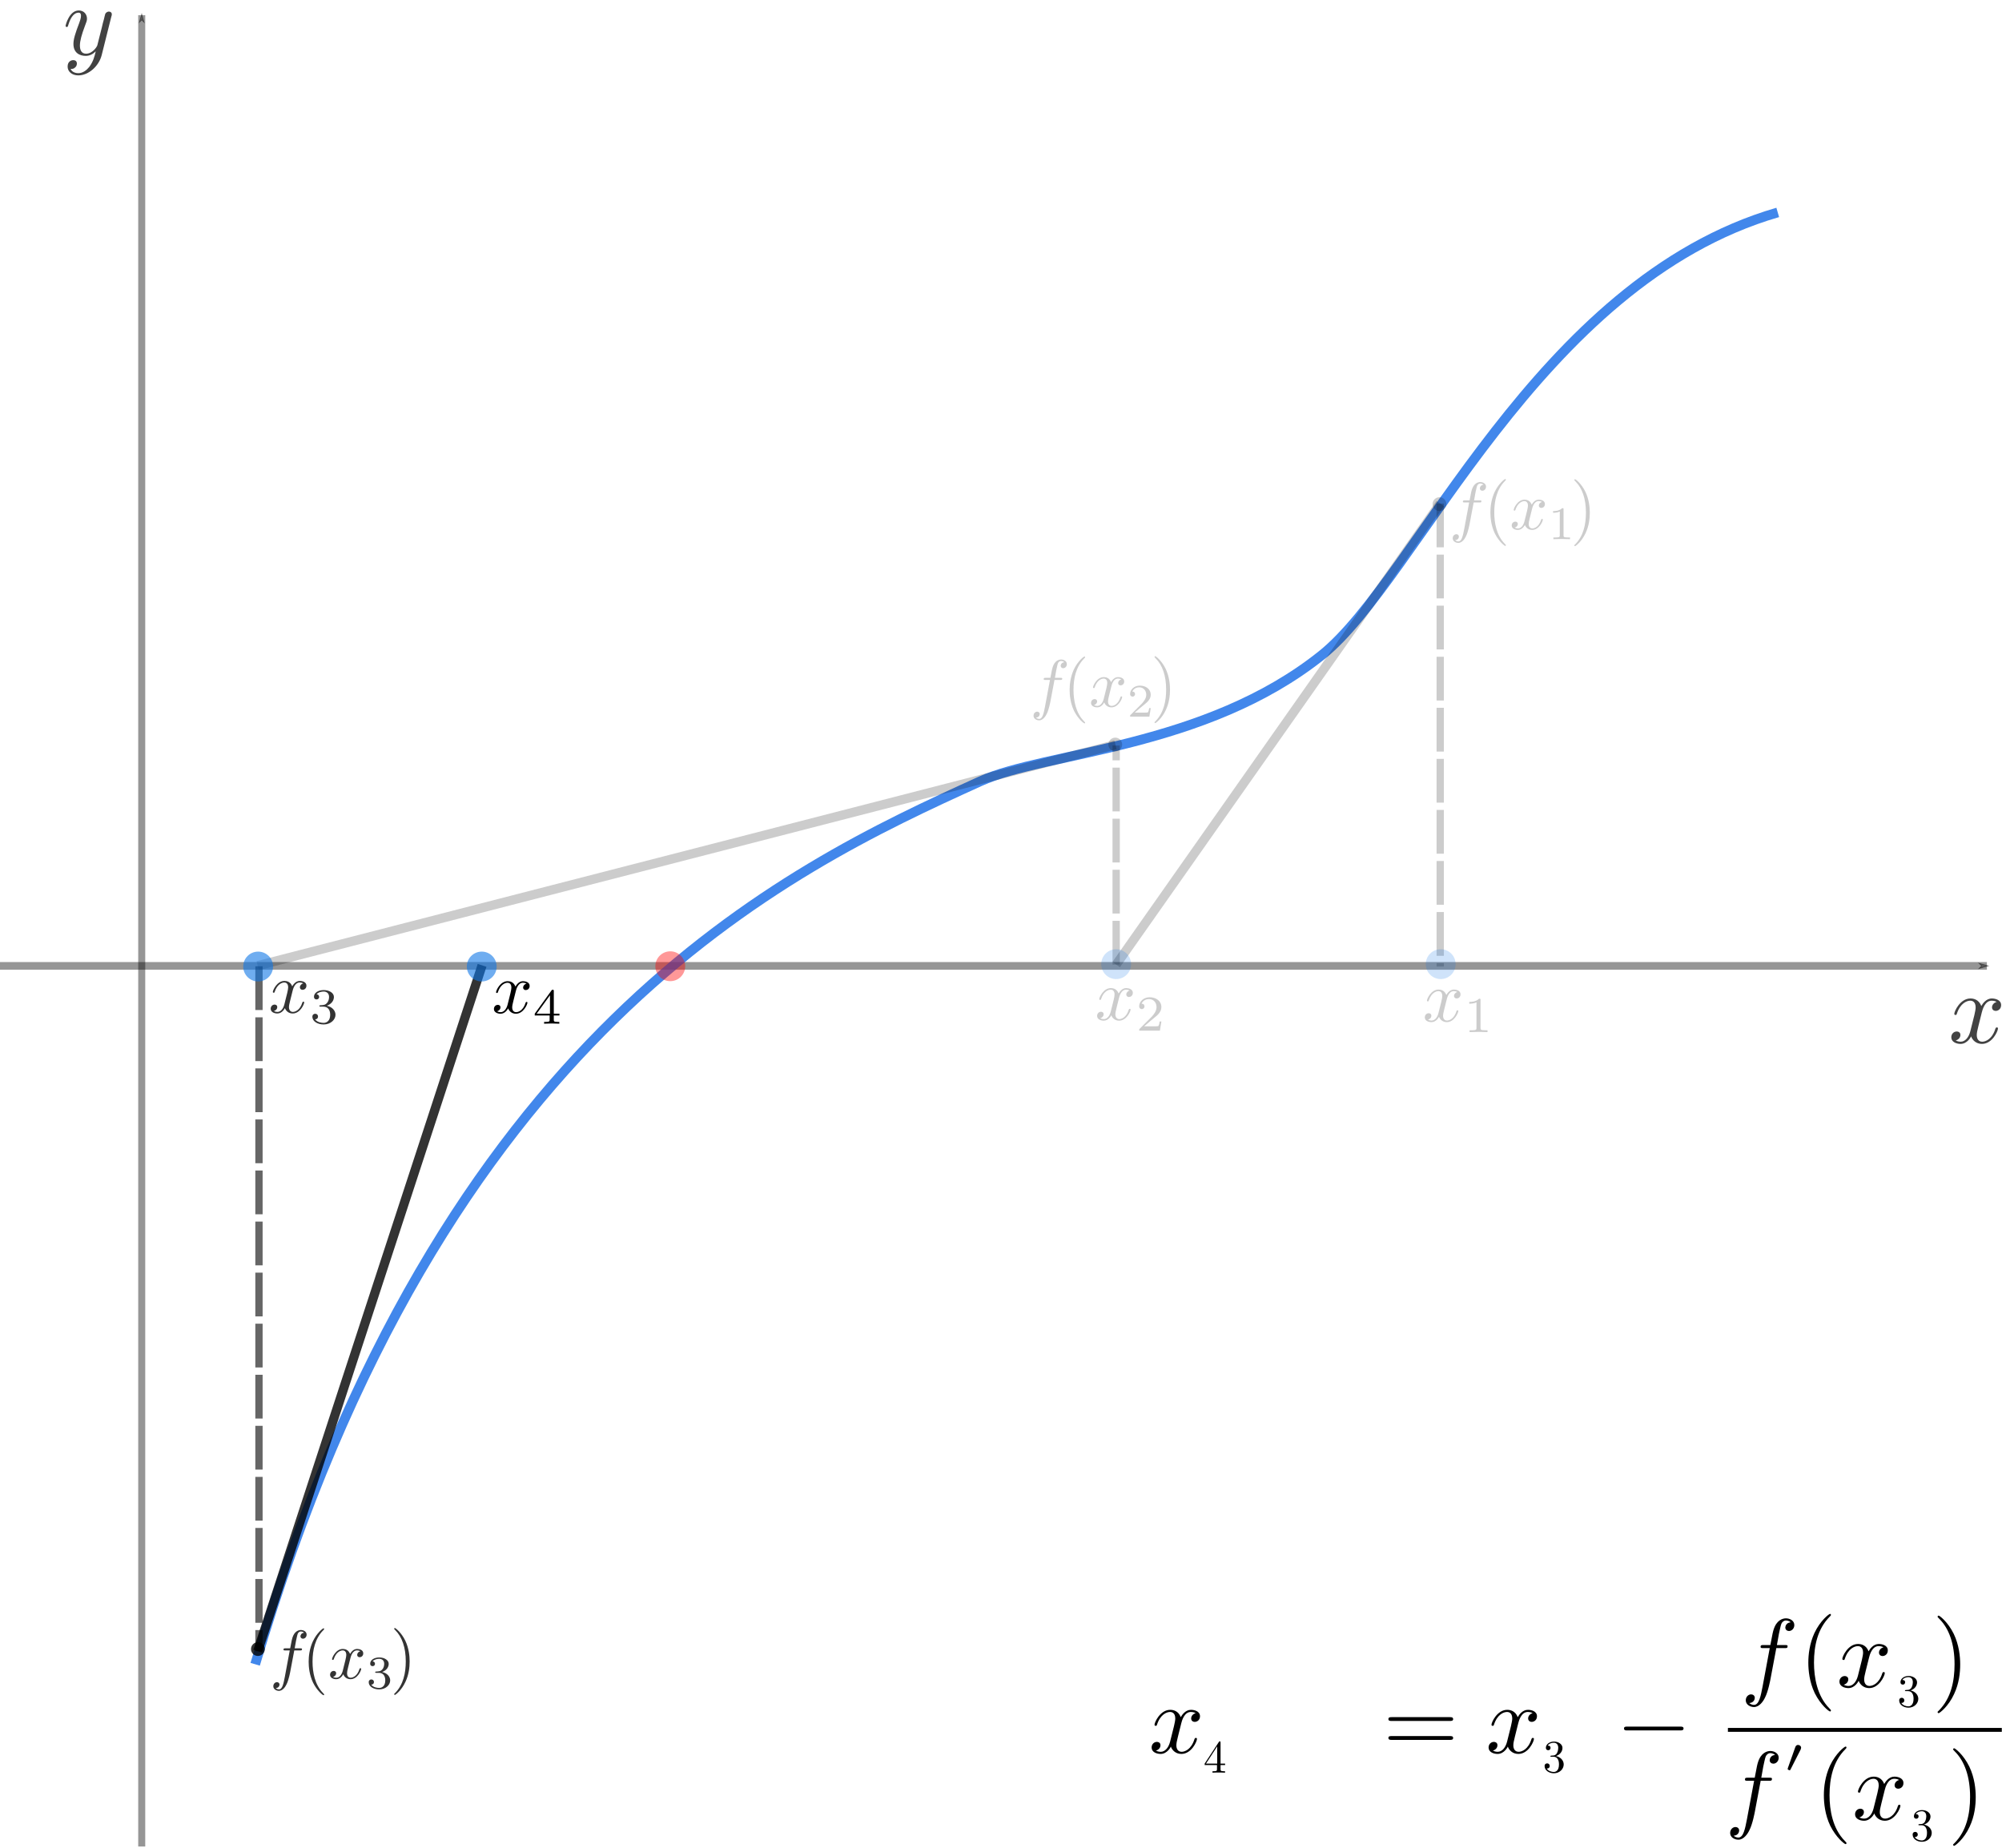 <?xml version="1.0" encoding="UTF-8"?>
<svg width="130mm" height="120mm" version="1.1" viewBox="0 0 97.948 90.288" xmlns="http://www.w3.org/2000/svg" xmlns:cc="http://creativecommons.org/ns#" xmlns:dc="http://purl.org/dc/elements/1.1/" xmlns:ns0="http://www.iki.fi/pav/software/textext/" xmlns:rdf="http://www.w3.org/1999/02/22-rdf-syntax-ns#">
 <defs>
  <marker id="marker1506" overflow="visible" orient="auto">
   <path transform="matrix(-.4 0 0 -.4 -4 0)" d="m0 0 5-5-17.5 5 17.5 5z" fill-opacity=".413" fill-rule="evenodd" stroke="#000" stroke-opacity=".413" stroke-width="1pt"/>
  </marker>
  <marker id="marker1496" overflow="visible" orient="auto">
   <path transform="matrix(-.4 0 0 -.4 -4 0)" d="m0 0 5-5-17.5 5 17.5 5z" fill-opacity=".413" fill-rule="evenodd" stroke="#000" stroke-opacity=".413" stroke-width="1pt"/>
  </marker>
 </defs>
 <g transform="translate(-54.51 -111.73)" fill="none" stroke="#000" stroke-opacity=".413">
  <path d="m61.444 202.02v-89.61" marker-end="url(#marker1496)" stroke-width=".344"/>
  <path d="m54.51 158.93h97.209" marker-end="url(#marker1506)" stroke-width=".375"/>
 </g>
 <g transform="matrix(.64 0 0 .64 95.262 84.139)" ns0:alignment="middle center" ns0:inkscapeversion="1.0" ns0:jacobian_sqrt="0.352778" ns0:pdfconverter="inkscape" ns0:preamble="C:\\Users\\User\\AppData\\Roaming\\inkscape\\extensions\\textext\\default_packages.tex" ns0:scale="1.0" ns0:texconverter="pdflatex" ns0:text="$$x y$$" ns0:version="1.1.0">
  <g transform="translate(-300.45 -142.31)">
   <g fill-opacity=".739">
    <g transform="translate(300.16 146.72)">
     <path d="m2.942-58.566c0.048-0.192 0.228-0.901 0.757-0.901 0.036 0 0.228 0 0.384 0.096-0.216 0.048-0.36 0.228-0.36 0.42 0 0.12 0.084 0.264 0.288 0.264 0.168 0 0.408-0.132 0.408-0.444 0-0.396-0.444-0.505-0.709-0.505-0.444 0-0.709 0.408-0.805 0.577-0.192-0.505-0.601-0.577-0.829-0.577-0.793 0-1.237 0.985-1.237 1.177 0 0.084 0.084 0.084 0.096 0.084 0.06 0 0.084-0.024 0.096-0.084 0.264-0.817 0.769-1.009 1.033-1.009 0.144 0 0.408 0.072 0.408 0.517 0 0.24-0.132 0.745-0.408 1.826-0.12 0.468-0.396 0.793-0.733 0.793-0.048 0-0.216 0-0.384-0.096 0.192-0.048 0.36-0.204 0.36-0.42 0-0.204-0.168-0.264-0.276-0.264-0.24 0-0.42 0.192-0.42 0.444 0 0.348 0.372 0.505 0.709 0.505 0.517 0 0.793-0.541 0.805-0.577 0.096 0.276 0.372 0.577 0.829 0.577 0.793 0 1.225-0.985 1.225-1.177 0-0.084-0.06-0.084-0.084-0.084-0.072 0-0.084 0.036-0.108 0.084-0.252 0.829-0.769 1.009-1.009 1.009-0.3 0-0.42-0.24-0.42-0.505 0-0.168 0.036-0.336 0.12-0.673z" fill-opacity=".739"/>
     <path d="m-129.05-8.732c14.256-48.358 40.505-60.742 55.435-67.511 5.012-2.272 17.16-2.482 26.126-9.664 7.256-5.811 16.435-28.486 34.832-33.827" fill="none" stroke="#005ee5" stroke-opacity=".739" stroke-width=".744"/>
     <g fill-opacity=".2" stroke="#000">
      <path d="m-38.458-97.476-24.773 35.248" stroke-opacity=".2" stroke-width=".702"/>
      <g stroke-dasharray="3.346, 0.558" stroke-width=".558">
       <path d="m-63.231-62.227v-16.751" stroke-opacity=".2"/>
       <path d="m-128.76-62.099v52.372" stroke-opacity=".6"/>
       <path d="m-38.458-97.476v35.399" stroke-opacity=".2"/>
      </g>
     </g>
    </g>
    <g transform="translate(156.32 15.951)">
     <path d="m3.794-3.938c0.036-0.108 0.036-0.12 0.036-0.18 0-0.132-0.108-0.204-0.228-0.204-0.072 0-0.192 0.048-0.264 0.156-0.012 0.048-0.084 0.276-0.108 0.421-0.06 0.192-0.108 0.409-0.156 0.613l-0.349 1.382c-0.024 0.108-0.361 0.649-0.865 0.649-0.385 0-0.469-0.337-0.469-0.625 0-0.349 0.132-0.829 0.385-1.502 0.12-0.312 0.156-0.397 0.156-0.553 0-0.337-0.24-0.625-0.625-0.625-0.733 0-1.01 1.118-1.01 1.178 0 0.084 0.072 0.084 0.084 0.084 0.084 0 0.084-0.024 0.12-0.144 0.216-0.721 0.517-0.95 0.781-0.95 0.06 0 0.192 0 0.192 0.24 0 0.192-0.084 0.397-0.132 0.541-0.312 0.817-0.445 1.25-0.445 1.611 0 0.685 0.481 0.913 0.937 0.913 0.3 0 0.553-0.132 0.769-0.349-0.096 0.397-0.192 0.781-0.493 1.19-0.204 0.252-0.493 0.481-0.841 0.481-0.108 0-0.457-0.024-0.589-0.325 0.12 0 0.228 0 0.325-0.096 0.084-0.06 0.156-0.168 0.156-0.312 0-0.24-0.204-0.264-0.276-0.264-0.18 0-0.433 0.12-0.433 0.493 0 0.385 0.337 0.673 0.817 0.673 0.781 0 1.575-0.697 1.791-1.562z" fill-opacity=".739"/>
    </g>
   </g>
  </g>
 </g>
 <path d="m54.575 36.378-41.969 10.811" fill-opacity=".2" stroke="#000" stroke-opacity=".2" stroke-width=".45"/>
 <path d="m12.606 80.731 10.98-33.557" fill-opacity=".2" stroke="#000" stroke-opacity=".8" stroke-width=".45"/>
 <g transform="matrix(.353 0 0 .353 41.318 45.325)" ns0:alignment="middle center" ns0:inkscapeversion="1.0" ns0:jacobian_sqrt="0.352778" ns0:pdfconverter="inkscape" ns0:preamble="C:\\Users\\User\\AppData\\Roaming\\inkscape\\extensions\\textext\\default_packages.tex" ns0:scale="1.0" ns0:texconverter="pdflatex" ns0:text="$$x_1 x_2 x_3 x_4 x_5$$" ns0:version="1.1.0">
  <g transform="translate(-277.72 -125.42)">
   <g id="id-f60eea50-828c-49a0-bba6-61024773f7da">
    <g transform="translate(280.22 146.72)">
     <path d="m80.959-11.318c0.062-0.25 0.297-1.172 0.984-1.172 0.047 0 0.297 0 0.5 0.125-0.281 0.062-0.469 0.297-0.469 0.547 0 0.156 0.109 0.344 0.375 0.344 0.219 0 0.531-0.172 0.531-0.578 0-0.516-0.578-0.656-0.922-0.656-0.578 0-0.922 0.531-1.047 0.75-0.25-0.656-0.781-0.75-1.078-0.75-1.031 0-1.609 1.281-1.609 1.531 0 0.109 0.109 0.109 0.125 0.109 0.078 0 0.109-0.031 0.125-0.109 0.344-1.062 1-1.312 1.344-1.312 0.188 0 0.531 0.094 0.531 0.672 0 0.312-0.172 0.969-0.531 2.375-0.156 0.609-0.516 1.031-0.953 1.031-0.062 0-0.281 0-0.5-0.125 0.25-0.062 0.469-0.266 0.469-0.547 0-0.266-0.219-0.344-0.359-0.344-0.312 0-0.547 0.25-0.547 0.578 0 0.453 0.484 0.656 0.922 0.656 0.672 0 1.031-0.703 1.047-0.75 0.125 0.359 0.484 0.75 1.078 0.75 1.031 0 1.594-1.281 1.594-1.531 0-0.109-0.078-0.109-0.109-0.109-0.094 0-0.109 0.047-0.141 0.109-0.328 1.078-1 1.312-1.312 1.312-0.391 0-0.547-0.312-0.547-0.656 0-0.219 0.047-0.438 0.156-0.875z" fill-opacity=".2"/>
    </g>
   </g>
   <g id="id-c981ccbc-8939-48c5-86d5-b0d627f5402e">
    <g transform="translate(285.91 148.21)">
     <path id="id-f753687a-9186-46b2-98b5-9161c7325e9a" d="m79.959-12.739c0-0.188 0-0.188-0.203-0.188-0.453 0.438-1.078 0.438-1.359 0.438v0.25c0.156 0 0.625 0 1-0.188v3.547c0 0.234 0 0.328-0.688 0.328h-0.266v0.25c0.125 0 0.984-0.031 1.234-0.031 0.219 0 1.094 0.031 1.25 0.031v-0.25h-0.266c-0.703 0-0.703-0.094-0.703-0.328z" fill-opacity=".2"/>
    </g>
   </g>
   <g transform="translate(20.507 -8.389)">
    <g transform="translate(290.38 146.72)">
     <path d="m4.872-3.132c0.062-0.25 0.297-1.172 0.984-1.172 0.047 0 0.297 0 0.5 0.125-0.281 0.062-0.469 0.297-0.469 0.547 0 0.156 0.109 0.344 0.375 0.344 0.219 0 0.531-0.172 0.531-0.578 0-0.516-0.578-0.656-0.922-0.656-0.578 0-0.922 0.531-1.047 0.75-0.25-0.656-0.781-0.75-1.078-0.75-1.031 0-1.609 1.281-1.609 1.531 0 0.109 0.109 0.109 0.125 0.109 0.078 0 0.109-0.031 0.125-0.109 0.344-1.062 1-1.312 1.344-1.312 0.188 0 0.531 0.094 0.531 0.672 0 0.312-0.172 0.969-0.531 2.375-0.156 0.609-0.516 1.031-0.953 1.031-0.062 0-0.281 0-0.5-0.125 0.25-0.062 0.469-0.266 0.469-0.547 0-0.266-0.219-0.344-0.359-0.344-0.312 0-0.547 0.25-0.547 0.578 0 0.453 0.484 0.656 0.922 0.656 0.672 0 1.031-0.703 1.047-0.75 0.125 0.359 0.484 0.75 1.078 0.75 1.031 0 1.594-1.281 1.594-1.531 0-0.109-0.078-0.109-0.109-0.109-0.094 0-0.109 0.047-0.141 0.109-0.328 1.078-1 1.312-1.312 1.312-0.391 0-0.547-0.312-0.547-0.656 0-0.219 0.047-0.438 0.156-0.875z" fill-opacity=".2"/>
    </g>
   </g>
   <g transform="translate(20.507 -8.389)">
    <g transform="translate(296.07 148.21)">
     <path d="m5.059-1.382h-0.234c-0.016 0.156-0.094 0.562-0.188 0.625-0.047 0.047-0.578 0.047-0.688 0.047h-1.281c0.734-0.641 0.984-0.844 1.391-1.172 0.516-0.406 1-0.844 1-1.5 0-0.844-0.734-1.359-1.625-1.359-0.859 0-1.453 0.609-1.453 1.25 0 0.344 0.297 0.391 0.375 0.391 0.156 0 0.359-0.125 0.359-0.375 0-0.125-0.047-0.375-0.406-0.375 0.219-0.484 0.688-0.641 1.016-0.641 0.703 0 1.062 0.547 1.062 1.109 0 0.609-0.438 1.078-0.656 1.328l-1.672 1.672c-0.078 0.062-0.078 0.078-0.078 0.266h2.875z" fill-opacity=".2"/>
    </g>
   </g>
   <g id="id-c034cf49-b693-4358-ab81-37aead2614fd" transform="translate(-102.77 -9.088)">
    <g transform="translate(300.54 146.72)">
     <path id="id-aced7b4c-51bb-494f-a329-6af6159e65bb" d="m3.452-3.428c0.062-0.25 0.297-1.172 0.984-1.172 0.047 0 0.297 0 0.5 0.125-0.281 0.062-0.469 0.297-0.469 0.547 0 0.156 0.109 0.344 0.375 0.344 0.219 0 0.531-0.172 0.531-0.578 0-0.516-0.578-0.656-0.922-0.656-0.578 0-0.922 0.531-1.047 0.75-0.25-0.656-0.781-0.75-1.078-0.75-1.031 0-1.609 1.281-1.609 1.531 0 0.109 0.109 0.109 0.125 0.109 0.078 0 0.109-0.031 0.125-0.109 0.344-1.062 1-1.312 1.344-1.312 0.188 0 0.531 0.094 0.531 0.672 0 0.312-0.172 0.969-0.531 2.375-0.156 0.609-0.516 1.031-0.953 1.031-0.062 0-0.281 0-0.5-0.125 0.25-0.062 0.469-0.266 0.469-0.547 0-0.266-0.219-0.344-0.359-0.344-0.312 0-0.547 0.25-0.547 0.578 0 0.453 0.484 0.656 0.922 0.656 0.672 0 1.031-0.703 1.047-0.75 0.125 0.359 0.484 0.75 1.078 0.75 1.031 0 1.594-1.281 1.594-1.531 0-0.109-0.078-0.109-0.109-0.109-0.094 0-0.109 0.047-0.141 0.109-0.328 1.078-1 1.312-1.312 1.312-0.391 0-0.547-0.312-0.547-0.656 0-0.219 0.047-0.438 0.156-0.875z" fill-opacity=".8"/>
    </g>
   </g>
   <g id="id-e3dfc6f8-acf7-4e17-8d59-be4cfd7b8b7e" transform="translate(-102.77 -9.088)">
    <g transform="translate(306.24 148.21)">
     <path d="m2.03-2.74c0.547 0 0.938 0.375 0.938 1.125 0 0.859-0.516 1.125-0.906 1.125-0.281 0-0.906-0.078-1.188-0.5 0.328 0 0.406-0.234 0.406-0.391 0-0.219-0.172-0.375-0.391-0.375-0.188 0-0.391 0.125-0.391 0.406 0 0.656 0.719 1.078 1.562 1.078 0.969 0 1.641-0.656 1.641-1.344 0-0.547-0.438-1.094-1.203-1.25 0.719-0.266 0.984-0.781 0.984-1.219 0-0.547-0.625-0.953-1.406-0.953-0.766 0-1.359 0.375-1.359 0.938 0 0.234 0.156 0.359 0.359 0.359 0.219 0 0.359-0.156 0.359-0.344 0-0.203-0.141-0.359-0.359-0.375 0.25-0.297 0.719-0.375 0.984-0.375 0.312 0 0.75 0.156 0.75 0.75 0 0.297-0.094 0.625-0.281 0.828-0.219 0.266-0.422 0.281-0.766 0.312-0.172 0.016-0.188 0.016-0.219 0.016-0.016 0-0.078 0.016-0.078 0.094 0 0.094 0.062 0.094 0.188 0.094z" fill-opacity=".8"/>
    </g>
   </g>
   <g transform="translate(-82.496 -9.671)">
    <g transform="translate(310.71 146.72)">
     <path d="m3.946-2.81c0.062-0.25 0.297-1.172 0.984-1.172 0.047 0 0.297 0 0.5 0.125-0.281 0.062-0.469 0.297-0.469 0.547 0 0.156 0.109 0.344 0.375 0.344 0.219 0 0.531-0.172 0.531-0.578 0-0.516-0.578-0.656-0.922-0.656-0.578 0-0.922 0.531-1.047 0.75-0.25-0.656-0.781-0.75-1.078-0.75-1.031 0-1.609 1.281-1.609 1.531 0 0.109 0.109 0.109 0.125 0.109 0.078 0 0.109-0.031 0.125-0.109 0.344-1.062 1-1.312 1.344-1.312 0.188 0 0.531 0.094 0.531 0.672 0 0.312-0.172 0.969-0.531 2.375-0.156 0.609-0.516 1.031-0.953 1.031-0.062 0-0.281 0-0.5-0.125 0.25-0.062 0.469-0.266 0.469-0.547 0-0.266-0.219-0.344-0.359-0.344-0.312 0-0.547 0.25-0.547 0.578 0 0.453 0.484 0.656 0.922 0.656 0.672 0 1.031-0.703 1.047-0.75 0.125 0.359 0.484 0.75 1.078 0.75 1.031 0 1.594-1.281 1.594-1.531 0-0.109-0.078-0.109-0.109-0.109-0.094 0-0.109 0.047-0.141 0.109-0.328 1.078-1 1.312-1.312 1.312-0.391 0-0.547-0.312-0.547-0.656 0-0.219 0.047-0.438 0.156-0.875z"/>
    </g>
   </g>
   <g transform="translate(-82.496 -9.671)">
    <g transform="translate(316.4 148.21)">
     <path d="m4.305-0.935v-0.25h-0.781v-3.109c0-0.141 0-0.203-0.141-0.203-0.094 0-0.125 0-0.188 0.109l-2.312 3.203v0.25h2.062v0.562c0 0.25 0 0.328-0.578 0.328h-0.188v0.25c0.359-0.016 0.797-0.031 1.047-0.031 0.266 0 0.703 0.016 1.062 0.031v-0.25h-0.188c-0.578 0-0.578-0.078-0.578-0.328v-0.562zm-1.312-2.797v2.547h-1.844z"/>
    </g>
   </g>
   <g fill="#1077e6" fill-rule="evenodd">
    <circle cx="360.35" cy="130.49" r="2.068" fill-opacity=".2"/>
    <circle cx="315.37" cy="130.49" r="2.068" fill-opacity=".2"/>
    <circle cx="196.45" cy="130.82" r="2.068" fill-opacity=".6"/>
    <circle cx="227.44" cy="130.82" r="2.068" fill-opacity=".6"/>
   </g>
   <circle cx="253.57" cy="130.78" r="2.068" fill="#f00" fill-opacity=".405" fill-rule="evenodd"/>
  </g>
  <g transform="matrix(.929 0 0 .929 86.102 -61.824)" ns0:alignment="middle center" ns0:inkscapeversion="1.0" ns0:jacobian_sqrt="0.352778" ns0:pdfconverter="inkscape" ns0:preamble="C:\\Users\\User\\AppData\\Roaming\\inkscape\\extensions\\textext\\default_packages.tex" ns0:scale="1.0" ns0:texconverter="pdflatex" ns0:text="$$f(x_1)f(x_2) f(x_3) f(x_4) f(x_5)$$" ns0:version="1.1.0">
   <g transform="translate(-246.5 -139.24)">
    <g transform="translate(245.97 146.72)">
     <path d="m1.711-4.361h0.859c0.203 0 0.297 0 0.297-0.203 0-0.109-0.094-0.109-0.266-0.109h-0.828l0.203-1.141c0.047-0.203 0.188-0.906 0.25-1.031 0.078-0.188 0.25-0.344 0.469-0.344 0.031 0 0.297 0 0.484 0.188-0.438 0.031-0.547 0.391-0.547 0.531 0 0.234 0.188 0.359 0.375 0.359 0.266 0 0.547-0.234 0.547-0.609 0-0.453-0.453-0.688-0.859-0.688-0.344 0-0.969 0.188-1.266 1.172-0.062 0.203-0.094 0.312-0.328 1.562h-0.688c-0.203 0-0.312 0-0.312 0.188 0 0.125 0.094 0.125 0.281 0.125h0.656l-0.734 3.938c-0.188 0.969-0.359 1.875-0.875 1.875-0.047 0-0.281 0-0.484-0.188 0.469-0.031 0.562-0.391 0.562-0.531 0-0.234-0.188-0.359-0.375-0.359-0.266 0-0.547 0.234-0.547 0.609 0 0.438 0.438 0.688 0.844 0.688 0.547 0 0.953-0.594 1.125-0.969 0.328-0.625 0.547-1.828 0.562-1.906z" fill-opacity=".2"/>
    </g>
    <g transform="translate(251.92 146.72)">
     <path d="m0.568 2.014c0-0.031 0-0.047-0.172-0.219-1.234-1.25-1.562-3.141-1.562-4.672 0-1.734 0.375-3.469 1.609-4.703 0.125-0.125 0.125-0.141 0.125-0.172 0-0.078-0.031-0.109-0.094-0.109-0.109 0-1 0.688-1.594 1.953-0.5 1.094-0.625 2.203-0.625 3.031 0 0.781 0.109 1.984 0.656 3.125 0.609 1.219 1.453 1.875 1.562 1.875 0.062 0 0.094-0.031 0.094-0.109z" fill-opacity=".2"/>
    </g>
    <g transform="translate(255.79 146.72)">
     <path id="id-9829917d-255d-4926-89f6-4db33806057a" d="m0.599-3.392c0.062-0.25 0.297-1.172 0.984-1.172 0.047 0 0.297 0 0.5 0.125-0.281 0.062-0.469 0.297-0.469 0.547 0 0.156 0.109 0.344 0.375 0.344 0.219 0 0.531-0.172 0.531-0.578 0-0.516-0.578-0.656-0.922-0.656-0.578 0-0.922 0.531-1.047 0.75-0.25-0.656-0.781-0.75-1.078-0.75-1.031 0-1.609 1.281-1.609 1.531 0 0.109 0.109 0.109 0.125 0.109 0.078 0 0.109-0.031 0.125-0.109 0.344-1.062 1-1.312 1.344-1.312 0.188 0 0.531 0.094 0.531 0.672 0 0.312-0.172 0.969-0.531 2.375-0.156 0.609-0.516 1.031-0.953 1.031-0.062 0-0.281 0-0.5-0.125 0.25-0.062 0.469-0.266 0.469-0.547 0-0.266-0.219-0.344-0.359-0.344-0.312 0-0.547 0.25-0.547 0.578 0 0.453 0.484 0.656 0.922 0.656 0.672 0 1.031-0.703 1.047-0.75 0.125 0.359 0.484 0.75 1.078 0.75 1.031 0 1.594-1.281 1.594-1.531 0-0.109-0.078-0.109-0.109-0.109-0.094 0-0.109 0.047-0.141 0.109-0.328 1.078-1 1.312-1.312 1.312-0.391 0-0.547-0.312-0.547-0.656 0-0.219 0.047-0.438 0.156-0.875z" fill-opacity=".2"/>
    </g>
    <g transform="translate(261.49 148.21)">
     <path d="m-0.401-4.814c0-0.188 0-0.188-0.203-0.188-0.453 0.438-1.078 0.438-1.359 0.438v0.25c0.156 0 0.625 0 1-0.188v3.547c0 0.234 0 0.328-0.688 0.328h-0.266v0.25c0.125 0 0.984-0.031 1.234-0.031 0.219 0 1.094 0.031 1.25 0.031v-0.25h-0.266c-0.703 0-0.703-0.094-0.703-0.328z" fill-opacity=".2"/>
    </g>
    <g id="id-d6ec24f4-0ba4-43f1-885b-15011902f7fa">
     <g transform="translate(265.96 146.72)">
      <path id="id-5d6f1c53-5fb1-4e06-b950-6ecb6a096a5a" d="m-0.952-2.845c0-0.766-0.109-1.969-0.656-3.109-0.594-1.219-1.453-1.875-1.547-1.875-0.062 0-0.109 0.047-0.109 0.109 0 0.031 0 0.047 0.188 0.234 0.984 0.984 1.547 2.562 1.547 4.641 0 1.719-0.359 3.469-1.594 4.719-0.141 0.125-0.141 0.141-0.141 0.172 0 0.062 0.047 0.109 0.109 0.109 0.094 0 1-0.688 1.578-1.953 0.516-1.094 0.625-2.203 0.625-3.047z" fill-opacity=".2"/>
     </g>
    </g>
    <g id="id-46d6a082-d177-41dc-8255-4f112e17c76b" transform="translate(-88.342 26.101)">
     <g transform="translate(269.83 146.72)">
      <path id="id-5e6f15b2-06dd-4d4c-b175-9282fad407fe" d="m3.656-3.984h0.859c0.203 0 0.297 0 0.297-0.203 0-0.109-0.094-0.109-0.266-0.109h-0.828l0.203-1.141c0.047-0.203 0.188-0.906 0.25-1.031 0.078-0.188 0.25-0.344 0.469-0.344 0.031 0 0.297 0 0.484 0.188-0.438 0.031-0.547 0.391-0.547 0.531 0 0.234 0.188 0.359 0.375 0.359 0.266 0 0.547-0.234 0.547-0.609 0-0.453-0.453-0.688-0.859-0.688-0.344 0-0.969 0.188-1.266 1.172-0.062 0.203-0.094 0.312-0.328 1.562h-0.688c-0.203 0-0.312 0-0.312 0.188 0 0.125 0.094 0.125 0.281 0.125h0.656l-0.734 3.938c-0.188 0.969-0.359 1.875-0.875 1.875-0.047 0-0.281 0-0.484-0.188 0.469-0.031 0.562-0.391 0.562-0.531 0-0.234-0.188-0.359-0.375-0.359-0.266 0-0.547 0.234-0.547 0.609 0 0.438 0.438 0.688 0.844 0.688 0.547 0 0.953-0.594 1.125-0.969 0.328-0.625 0.547-1.828 0.562-1.906z" fill-opacity=".2"/>
     </g>
    </g>
    <g id="id-b2844a03-4ccf-4328-a597-9ae4f50d76cc" transform="translate(-88.342 26.101)">
     <g transform="translate(275.78 146.72)">
      <path id="id-2dcdbe17-b2f2-486e-80b6-1066d7d3e52a" d="m2.276 2.391c0-0.031 0-0.047-0.172-0.219-1.234-1.25-1.562-3.141-1.562-4.672 0-1.734 0.375-3.469 1.609-4.703 0.125-0.125 0.125-0.141 0.125-0.172 0-0.078-0.031-0.109-0.094-0.109-0.109 0-1 0.688-1.594 1.953-0.5 1.094-0.625 2.203-0.625 3.031 0 0.781 0.109 1.984 0.656 3.125 0.609 1.219 1.453 1.875 1.562 1.875 0.062 0 0.094-0.031 0.094-0.109z" fill-opacity=".2"/>
     </g>
    </g>
    <g id="id-8e00686b-a8b8-48e2-85bd-1111c2d2001a" transform="translate(-88.342 26.101)">
     <g transform="translate(279.66 146.72)">
      <path d="m2.308-3.016c0.062-0.25 0.297-1.172 0.984-1.172 0.047 0 0.297 0 0.5 0.125-0.281 0.062-0.469 0.297-0.469 0.547 0 0.156 0.109 0.344 0.375 0.344 0.219 0 0.531-0.172 0.531-0.578 0-0.516-0.578-0.656-0.922-0.656-0.578 0-0.922 0.531-1.047 0.75-0.25-0.656-0.781-0.75-1.078-0.75-1.031 0-1.609 1.281-1.609 1.531 0 0.109 0.109 0.109 0.125 0.109 0.078 0 0.109-0.031 0.125-0.109 0.344-1.062 1-1.312 1.344-1.312 0.188 0 0.531 0.094 0.531 0.672 0 0.312-0.172 0.969-0.531 2.375-0.156 0.609-0.516 1.031-0.953 1.031-0.062 0-0.281 0-0.5-0.125 0.25-0.062 0.469-0.266 0.469-0.547 0-0.266-0.219-0.344-0.359-0.344-0.312 0-0.547 0.25-0.547 0.578 0 0.453 0.484 0.656 0.922 0.656 0.672 0 1.031-0.703 1.047-0.75 0.125 0.359 0.484 0.75 1.078 0.75 1.031 0 1.594-1.281 1.594-1.531 0-0.109-0.078-0.109-0.109-0.109-0.094 0-0.109 0.047-0.141 0.109-0.328 1.078-1 1.312-1.312 1.312-0.391 0-0.547-0.312-0.547-0.656 0-0.219 0.047-0.438 0.156-0.875z" fill-opacity=".2"/>
     </g>
    </g>
    <g id="id-fbd6338f-276f-4b6b-b33a-9b247f334f8b" transform="translate(-88.342 26.101)">
     <g transform="translate(285.35 148.21)">
      <path d="m2.495-1.266h-0.234c-0.016 0.156-0.094 0.562-0.188 0.625-0.047 0.047-0.578 0.047-0.688 0.047h-1.281c0.734-0.641 0.984-0.844 1.391-1.172 0.516-0.406 1-0.844 1-1.5 0-0.844-0.734-1.359-1.625-1.359-0.859 0-1.453 0.609-1.453 1.25 0 0.344 0.297 0.391 0.375 0.391 0.156 0 0.359-0.125 0.359-0.375 0-0.125-0.047-0.375-0.406-0.375 0.219-0.484 0.688-0.641 1.016-0.641 0.703 0 1.062 0.547 1.062 1.109 0 0.609-0.438 1.078-0.656 1.328l-1.672 1.672c-0.078 0.062-0.078 0.078-0.078 0.266h2.875z" fill-opacity=".2"/>
     </g>
    </g>
    <g transform="translate(-88.342 26.101)">
     <g transform="translate(289.82 146.72)">
      <path d="m0.901-2.544c0-0.766-0.109-1.969-0.656-3.109-0.594-1.219-1.453-1.875-1.547-1.875-0.062 0-0.109 0.047-0.109 0.109 0 0.031 0 0.047 0.188 0.234 0.984 0.984 1.547 2.562 1.547 4.641 0 1.719-0.359 3.469-1.594 4.719-0.141 0.125-0.141 0.141-0.141 0.172 0 0.062 0.047 0.109 0.109 0.109 0.094 0 1-0.688 1.578-1.953 0.516-1.094 0.625-2.203 0.625-3.047z" fill-opacity=".2"/>
     </g>
    </g>
    <g id="id-6b64fad1-dbfe-4e38-a96b-65b6367ce43e" transform="translate(-225.62 170.91)">
     <g transform="translate(293.69 146.72)">
      <path d="m3.656-3.984h0.859c0.203 0 0.297 0 0.297-0.203 0-0.109-0.094-0.109-0.266-0.109h-0.828l0.203-1.141c0.047-0.203 0.188-0.906 0.25-1.031 0.078-0.188 0.25-0.344 0.469-0.344 0.031 0 0.297 0 0.484 0.188-0.438 0.031-0.547 0.391-0.547 0.531 0 0.234 0.188 0.359 0.375 0.359 0.266 0 0.547-0.234 0.547-0.609 0-0.453-0.453-0.688-0.859-0.688-0.344 0-0.969 0.188-1.266 1.172-0.062 0.203-0.094 0.312-0.328 1.562h-0.688c-0.203 0-0.312 0-0.312 0.188 0 0.125 0.094 0.125 0.281 0.125h0.656l-0.734 3.938c-0.188 0.969-0.359 1.875-0.875 1.875-0.047 0-0.281 0-0.484-0.188 0.469-0.031 0.562-0.391 0.562-0.531 0-0.234-0.188-0.359-0.375-0.359-0.266 0-0.547 0.234-0.547 0.609 0 0.438 0.438 0.688 0.844 0.688 0.547 0 0.953-0.594 1.125-0.969 0.328-0.625 0.547-1.828 0.562-1.906z" fill-opacity=".8"/>
     </g>
    </g>
    <g id="id-6970f070-b189-4256-95cc-e9bac5c81d0e" transform="translate(-225.62 170.91)">
     <g transform="translate(299.64 146.72)">
      <path d="m2.166 2.59c0-0.031 0-0.047-0.172-0.219-1.234-1.25-1.562-3.141-1.562-4.672 0-1.734 0.375-3.469 1.609-4.703 0.125-0.125 0.125-0.141 0.125-0.172 0-0.078-0.031-0.109-0.094-0.109-0.109 0-1 0.688-1.594 1.953-0.5 1.094-0.625 2.203-0.625 3.031 0 0.781 0.109 1.984 0.656 3.125 0.609 1.219 1.453 1.875 1.562 1.875 0.062 0 0.094-0.031 0.094-0.109z" fill-opacity=".8"/>
     </g>
    </g>
    <g transform="translate(-225.62 170.91)">
     <g transform="translate(303.52 146.72)">
      <path id="id-09e16ed7-b374-40cb-b26a-fd081230a09a" d="m2.197-2.816c0.062-0.25 0.297-1.172 0.984-1.172 0.047 0 0.297 0 0.5 0.125-0.281 0.062-0.469 0.297-0.469 0.547 0 0.156 0.109 0.344 0.375 0.344 0.219 0 0.531-0.172 0.531-0.578 0-0.516-0.578-0.656-0.922-0.656-0.578 0-0.922 0.531-1.047 0.75-0.25-0.656-0.781-0.75-1.078-0.75-1.031 0-1.609 1.281-1.609 1.531 0 0.109 0.109 0.109 0.125 0.109 0.078 0 0.109-0.031 0.125-0.109 0.344-1.062 1-1.312 1.344-1.312 0.188 0 0.531 0.094 0.531 0.672 0 0.312-0.172 0.969-0.531 2.375-0.156 0.609-0.516 1.031-0.953 1.031-0.062 0-0.281 0-0.5-0.125 0.25-0.062 0.469-0.266 0.469-0.547 0-0.266-0.219-0.344-0.359-0.344-0.312 0-0.547 0.25-0.547 0.578 0 0.453 0.484 0.656 0.922 0.656 0.672 0 1.031-0.703 1.047-0.75 0.125 0.359 0.484 0.75 1.078 0.75 1.031 0 1.594-1.281 1.594-1.531 0-0.109-0.078-0.109-0.109-0.109-0.094 0-0.109 0.047-0.141 0.109-0.328 1.078-1 1.312-1.312 1.312-0.391 0-0.547-0.312-0.547-0.656 0-0.219 0.047-0.438 0.156-0.875z" fill-opacity=".8"/>
     </g>
    </g>
    <g id="id-b56b796b-8a8b-4e99-9528-054eb8a2b63b" transform="translate(-225.62 170.91)">
     <g transform="translate(309.21 148.21)">
      <path id="id-0df9a1d8-4a97-43e0-9c44-85b17dcecb5b" d="m0.775-2.128c0.547 0 0.938 0.375 0.938 1.125 0 0.859-0.516 1.125-0.906 1.125-0.281 0-0.906-0.078-1.188-0.5 0.328 0 0.406-0.234 0.406-0.391 0-0.219-0.172-0.375-0.391-0.375-0.188 0-0.391 0.125-0.391 0.406 0 0.656 0.719 1.078 1.562 1.078 0.969 0 1.641-0.656 1.641-1.344 0-0.547-0.438-1.094-1.203-1.25 0.719-0.266 0.984-0.781 0.984-1.219 0-0.547-0.625-0.953-1.406-0.953-0.766 0-1.359 0.375-1.359 0.938 0 0.234 0.156 0.359 0.359 0.359 0.219 0 0.359-0.156 0.359-0.344 0-0.203-0.141-0.359-0.359-0.375 0.25-0.297 0.719-0.375 0.984-0.375 0.312 0 0.75 0.156 0.75 0.75 0 0.297-0.094 0.625-0.281 0.828-0.219 0.266-0.422 0.281-0.766 0.312-0.172 0.016-0.188 0.016-0.219 0.016-0.016 0-0.078 0.016-0.078 0.094 0 0.094 0.062 0.094 0.188 0.094z" fill-opacity=".8"/>
     </g>
    </g>
    <g id="id-b6c8eab1-df0a-442d-b88b-8c9c80c7c45d" transform="translate(-225.62 170.91)">
     <g transform="translate(313.68 146.72)">
      <path d="m0.879-2.345c0-0.766-0.109-1.969-0.656-3.109-0.594-1.219-1.453-1.875-1.547-1.875-0.062 0-0.109 0.047-0.109 0.109 0 0.031 0 0.047 0.188 0.234 0.984 0.984 1.547 2.562 1.547 4.641 0 1.719-0.359 3.469-1.594 4.719-0.141 0.125-0.141 0.141-0.141 0.172 0 0.062 0.047 0.109 0.109 0.109 0.094 0 1-0.688 1.578-1.953 0.516-1.094 0.625-2.203 0.625-3.047z" fill-opacity=".8"/>
     </g>
    </g>
   </g>
  </g>
 </g>
 <g fill-rule="evenodd">
  <circle cx="70.426" cy="24.604" r=".337" fill-opacity=".2"/>
  <circle cx="54.565" cy="36.368" r=".337" fill-opacity=".2"/>
  <circle cx="12.618" cy="80.629" r=".337" fill-opacity=".8"/>
 </g>
 <g transform="matrix(.478 0 0 .478 -68.81 14.022)">
  <g transform="translate(261.53,149.97)">
   <path d="m3.328-3.016c0.062-0.25 0.297-1.172 0.984-1.172 0.047 0 0.297 0 0.5 0.125-0.281 0.062-0.469 0.297-0.469 0.547 0 0.156 0.109 0.344 0.375 0.344 0.219 0 0.531-0.172 0.531-0.578 0-0.516-0.578-0.656-0.922-0.656-0.578 0-0.922 0.531-1.047 0.75-0.25-0.656-0.781-0.75-1.078-0.75-1.031 0-1.609 1.281-1.609 1.531 0 0.109 0.109 0.109 0.125 0.109 0.078 0 0.109-0.031 0.125-0.109 0.344-1.062 1-1.312 1.344-1.312 0.188 0 0.531 0.094 0.531 0.672 0 0.312-0.172 0.969-0.531 2.375-0.156 0.609-0.516 1.031-0.953 1.031-0.062 0-0.281 0-0.5-0.125 0.25-0.062 0.469-0.266 0.469-0.547 0-0.266-0.219-0.344-0.359-0.344-0.312 0-0.547 0.25-0.547 0.578 0 0.453 0.484 0.656 0.922 0.656 0.672 0 1.031-0.703 1.047-0.75 0.125 0.359 0.484 0.75 1.078 0.75 1.031 0 1.594-1.281 1.594-1.531 0-0.109-0.078-0.109-0.109-0.109-0.094 0-0.109 0.047-0.141 0.109-0.328 1.078-1 1.312-1.312 1.312-0.391 0-0.547-0.312-0.547-0.656 0-0.219 0.047-0.438 0.156-0.875z"/>
  </g>
  <g transform="translate(285.5,149.97)">
   <path id="id-daa45e18-73b3-43ac-928b-f8d9979cf03c" d="m6.844-3.266c0.156 0 0.344 0 0.344-0.188 0-0.203-0.188-0.203-0.328-0.203h-5.969c-0.141 0-0.328 0-0.328 0.203 0 0.188 0.188 0.188 0.328 0.188zm0.016 1.938c0.141 0 0.328 0 0.328-0.203 0-0.188-0.188-0.188-0.344-0.188h-5.953c-0.141 0-0.328 0-0.328 0.188 0 0.203 0.188 0.203 0.328 0.203z"/>
  </g>
  <g transform="translate(296.02,149.97)">
   <path id="id-d883e366-9407-4364-9e63-3aa1c49b5b7b" d="m3.328-3.016c0.062-0.25 0.297-1.172 0.984-1.172 0.047 0 0.297 0 0.5 0.125-0.281 0.062-0.469 0.297-0.469 0.547 0 0.156 0.109 0.344 0.375 0.344 0.219 0 0.531-0.172 0.531-0.578 0-0.516-0.578-0.656-0.922-0.656-0.578 0-0.922 0.531-1.047 0.75-0.25-0.656-0.781-0.75-1.078-0.75-1.031 0-1.609 1.281-1.609 1.531 0 0.109 0.109 0.109 0.125 0.109 0.078 0 0.109-0.031 0.125-0.109 0.344-1.062 1-1.312 1.344-1.312 0.188 0 0.531 0.094 0.531 0.672 0 0.312-0.172 0.969-0.531 2.375-0.156 0.609-0.516 1.031-0.953 1.031-0.062 0-0.281 0-0.5-0.125 0.25-0.062 0.469-0.266 0.469-0.547 0-0.266-0.219-0.344-0.359-0.344-0.312 0-0.547 0.25-0.547 0.578 0 0.453 0.484 0.656 0.922 0.656 0.672 0 1.031-0.703 1.047-0.75 0.125 0.359 0.484 0.75 1.078 0.75 1.031 0 1.594-1.281 1.594-1.531 0-0.109-0.078-0.109-0.109-0.109-0.094 0-0.109 0.047-0.141 0.109-0.328 1.078-1 1.312-1.312 1.312-0.391 0-0.547-0.312-0.547-0.656 0-0.219 0.047-0.438 0.156-0.875z"/>
  </g>
  <g transform="translate(309.35,149.97)">
   <path d="m6.562-2.297c0.172 0 0.359 0 0.359-0.203 0-0.188-0.188-0.188-0.359-0.188h-5.391c-0.172 0-0.344 0-0.344 0.188 0 0.203 0.172 0.203 0.344 0.203z"/>
  </g>
  <g id="id-abc91a4a-3a4b-4514-9086-3b8909fd4d8e">
   <g transform="translate(322.11,143.23)">
    <path d="m3.656-3.984h0.859c0.203 0 0.297 0 0.297-0.203 0-0.109-0.094-0.109-0.266-0.109h-0.828l0.203-1.141c0.047-0.203 0.188-0.906 0.25-1.031 0.078-0.188 0.25-0.344 0.469-0.344 0.031 0 0.297 0 0.484 0.188-0.438 0.031-0.547 0.391-0.547 0.531 0 0.234 0.188 0.359 0.375 0.359 0.266 0 0.547-0.234 0.547-0.609 0-0.453-0.453-0.688-0.859-0.688-0.344 0-0.969 0.188-1.266 1.172-0.062 0.203-0.094 0.312-0.328 1.562h-0.688c-0.203 0-0.312 0-0.312 0.188 0 0.125 0.094 0.125 0.281 0.125h0.656l-0.734 3.938c-0.188 0.969-0.359 1.875-0.875 1.875-0.047 0-0.281 0-0.484-0.188 0.469-0.031 0.562-0.391 0.562-0.531 0-0.234-0.188-0.359-0.375-0.359-0.266 0-0.547 0.234-0.547 0.609 0 0.438 0.438 0.688 0.844 0.688 0.547 0 0.953-0.594 1.125-0.969 0.328-0.625 0.547-1.828 0.562-1.906z"/>
   </g>
  </g>
  <g id="id-9544b882-0449-44e2-9307-614cfff968cf">
   <g transform="translate(328.06,143.23)">
    <path d="m3.297 2.391c0-0.031 0-0.047-0.172-0.219-1.234-1.25-1.562-3.141-1.562-4.672 0-1.734 0.375-3.469 1.609-4.703 0.125-0.125 0.125-0.141 0.125-0.172 0-0.078-0.031-0.109-0.094-0.109-0.109 0-1 0.688-1.594 1.953-0.5 1.094-0.625 2.203-0.625 3.031 0 0.781 0.109 1.984 0.656 3.125 0.609 1.219 1.453 1.875 1.562 1.875 0.062 0 0.094-0.031 0.094-0.109z"/>
   </g>
  </g>
  <g transform="translate(331.93,143.23)">
   <path id="id-d85f5b68-5dbf-4f24-9e57-595a65480c8e" d="m3.328-3.016c0.062-0.25 0.297-1.172 0.984-1.172 0.047 0 0.297 0 0.5 0.125-0.281 0.062-0.469 0.297-0.469 0.547 0 0.156 0.109 0.344 0.375 0.344 0.219 0 0.531-0.172 0.531-0.578 0-0.516-0.578-0.656-0.922-0.656-0.578 0-0.922 0.531-1.047 0.75-0.25-0.656-0.781-0.75-1.078-0.75-1.031 0-1.609 1.281-1.609 1.531 0 0.109 0.109 0.109 0.125 0.109 0.078 0 0.109-0.031 0.125-0.109 0.344-1.062 1-1.312 1.344-1.312 0.188 0 0.531 0.094 0.531 0.672 0 0.312-0.172 0.969-0.531 2.375-0.156 0.609-0.516 1.031-0.953 1.031-0.062 0-0.281 0-0.5-0.125 0.25-0.062 0.469-0.266 0.469-0.547 0-0.266-0.219-0.344-0.359-0.344-0.312 0-0.547 0.25-0.547 0.578 0 0.453 0.484 0.656 0.922 0.656 0.672 0 1.031-0.703 1.047-0.75 0.125 0.359 0.484 0.75 1.078 0.75 1.031 0 1.594-1.281 1.594-1.531 0-0.109-0.078-0.109-0.109-0.109-0.094 0-0.109 0.047-0.141 0.109-0.328 1.078-1 1.312-1.312 1.312-0.391 0-0.547-0.312-0.547-0.656 0-0.219 0.047-0.438 0.156-0.875z"/>
  </g>
  <g transform="translate(343.05,143.23)">
   <path d="m1.537-2.325c0-0.766-0.109-1.969-0.656-3.109-0.594-1.219-1.453-1.875-1.547-1.875-0.062 0-0.109 0.047-0.109 0.109 0 0.031 0 0.047 0.188 0.234 0.984 0.984 1.547 2.562 1.547 4.641 0 1.719-0.359 3.469-1.594 4.719-0.141 0.125-0.141 0.141-0.141 0.172 0 0.062 0.047 0.109 0.109 0.109 0.094 0 1-0.688 1.578-1.953 0.516-1.094 0.625-2.203 0.625-3.047z"/>
  </g>
 </g>
 <path d="m84.538 84.583h13.4" fill="none" stroke="#000" stroke-miterlimit="10" stroke-width=".19"/>
 <g transform="matrix(.478 0 0 .478 -68.81 14.022)">
  <g id="id-ea5aa908-26e9-40e7-9453-7777db05309d">
   <g transform="translate(320.51,156.81)">
    <path id="id-9380e1c8-01ec-4f01-a734-5de950d455ce" d="m3.656-3.984h0.859c0.203 0 0.297 0 0.297-0.203 0-0.109-0.094-0.109-0.266-0.109h-0.828l0.203-1.141c0.047-0.203 0.188-0.906 0.25-1.031 0.078-0.188 0.25-0.344 0.469-0.344 0.031 0 0.297 0 0.484 0.188-0.438 0.031-0.547 0.391-0.547 0.531 0 0.234 0.188 0.359 0.375 0.359 0.266 0 0.547-0.234 0.547-0.609 0-0.453-0.453-0.688-0.859-0.688-0.344 0-0.969 0.188-1.266 1.172-0.062 0.203-0.094 0.312-0.328 1.562h-0.688c-0.203 0-0.312 0-0.312 0.188 0 0.125 0.094 0.125 0.281 0.125h0.656l-0.734 3.938c-0.188 0.969-0.359 1.875-0.875 1.875-0.047 0-0.281 0-0.484-0.188 0.469-0.031 0.562-0.391 0.562-0.531 0-0.234-0.188-0.359-0.375-0.359-0.266 0-0.547 0.234-0.547 0.609 0 0.438 0.438 0.688 0.844 0.688 0.547 0 0.953-0.594 1.125-0.969 0.328-0.625 0.547-1.828 0.562-1.906z"/>
   </g>
  </g>
  <g transform="translate(326.46,151.94)">
   <path d="m1.797-2.312c0-0.016 0.047-0.109 0.047-0.188 0-0.172-0.156-0.281-0.312-0.281-0.203 0-0.25 0.156-0.281 0.219l-0.766 2.156c-0.016 0.062-0.016 0.078-0.016 0.094 0 0.078 0.203 0.125 0.203 0.125 0.047 0 0.062-0.031 0.094-0.094z"/>
  </g>
  <g transform="translate(329.65,156.81)">
   <path d="m3.297 2.391c0-0.031 0-0.047-0.172-0.219-1.234-1.25-1.562-3.141-1.562-4.672 0-1.734 0.375-3.469 1.609-4.703 0.125-0.125 0.125-0.141 0.125-0.172 0-0.078-0.031-0.109-0.094-0.109-0.109 0-1 0.688-1.594 1.953-0.5 1.094-0.625 2.203-0.625 3.031 0 0.781 0.109 1.984 0.656 3.125 0.609 1.219 1.453 1.875 1.562 1.875 0.062 0 0.094-0.031 0.094-0.109z"/>
  </g>
  <g transform="translate(333.53,156.81)">
   <path id="id-b25a45cb-b492-4439-ad4b-c80cf79d6bff" d="m3.328-3.016c0.062-0.25 0.297-1.172 0.984-1.172 0.047 0 0.297 0 0.5 0.125-0.281 0.062-0.469 0.297-0.469 0.547 0 0.156 0.109 0.344 0.375 0.344 0.219 0 0.531-0.172 0.531-0.578 0-0.516-0.578-0.656-0.922-0.656-0.578 0-0.922 0.531-1.047 0.75-0.25-0.656-0.781-0.75-1.078-0.75-1.031 0-1.609 1.281-1.609 1.531 0 0.109 0.109 0.109 0.125 0.109 0.078 0 0.109-0.031 0.125-0.109 0.344-1.062 1-1.312 1.344-1.312 0.188 0 0.531 0.094 0.531 0.672 0 0.312-0.172 0.969-0.531 2.375-0.156 0.609-0.516 1.031-0.953 1.031-0.062 0-0.281 0-0.5-0.125 0.25-0.062 0.469-0.266 0.469-0.547 0-0.266-0.219-0.344-0.359-0.344-0.312 0-0.547 0.25-0.547 0.578 0 0.453 0.484 0.656 0.922 0.656 0.672 0 1.031-0.703 1.047-0.75 0.125 0.359 0.484 0.75 1.078 0.75 1.031 0 1.594-1.281 1.594-1.531 0-0.109-0.078-0.109-0.109-0.109-0.094 0-0.109 0.047-0.141 0.109-0.328 1.078-1 1.312-1.312 1.312-0.391 0-0.547-0.312-0.547-0.656 0-0.219 0.047-0.438 0.156-0.875z"/>
  </g>
  <g transform="translate(344.64,156.81)">
   <path d="m1.537-2.325c0-0.766-0.109-1.969-0.656-3.109-0.594-1.219-1.453-1.875-1.547-1.875-0.062 0-0.109 0.047-0.109 0.109 0 0.031 0 0.047 0.188 0.234 0.984 0.984 1.547 2.562 1.547 4.641 0 1.719-0.359 3.469-1.594 4.719-0.141 0.125-0.141 0.141-0.141 0.172 0 0.062 0.047 0.109 0.109 0.109 0.094 0 1-0.688 1.578-1.953 0.516-1.094 0.625-2.203 0.625-3.047z"/>
  </g>
 </g>
 <g transform="matrix(.226 0 0 .226 59.151 85.232)" ns0:alignment="middle center" ns0:jacobian_sqrt="1.33333" ns0:pdfconverter="inkscape" ns0:preamble="C:\\Users\\User\\AppData\\Roaming\\inkscape\\extensions\\textext\\default_packages.tex" ns0:scale="1.0" ns0:texconverter="pdflatex" ns0:text="$$3$$" ns0:version="1.1.0">
  <defs id="id-f4878715-7c80-405f-b683-199a55bf82de"></defs>
  <g id="id-a473e66b-e140-4ac8-a20c-b0240c151a4e" transform="translate(-303.56 -140.08)">
   <g></g>
  </g>
 </g>
 <g>
  <path d="m76.13 85.861c0.183-0.06 0.314-0.215 0.314-0.395 0-0.183-0.198-0.311-0.413-0.311-0.226 0-0.399 0.134-0.399 0.307 0 0.074 0.049 0.116 0.116 0.116 0.067 0 0.113-0.049 0.113-0.116 0-0.109-0.106-0.109-0.138-0.109 0.067-0.113 0.215-0.141 0.296-0.141 0.095 0 0.219 0.049 0.219 0.251 0 0.028-0.007 0.159-0.064 0.258-0.067 0.109-0.145 0.116-0.201 0.116-0.018 0.004-0.071 0.007-0.088 0.007-0.018 0.004-0.032 0.007-0.032 0.028 0 0.025 0.014 0.025 0.053 0.025h0.099c0.183 0 0.268 0.152 0.268 0.374 0 0.307-0.155 0.371-0.254 0.371-0.099 0-0.268-0.039-0.346-0.169 0.078 0.011 0.148-0.039 0.148-0.124 0-0.081-0.06-0.127-0.124-0.127-0.056 0-0.127 0.032-0.127 0.131 0 0.205 0.208 0.353 0.455 0.353 0.275 0 0.48-0.205 0.48-0.434 0-0.183-0.145-0.36-0.378-0.409z"/>
  <path d="m94.136 89.213c0.183-0.06 0.314-0.215 0.314-0.395 0-0.183-0.198-0.311-0.413-0.311-0.226 0-0.399 0.134-0.399 0.307 0 0.074 0.049 0.116 0.116 0.116 0.067 0 0.113-0.049 0.113-0.116 0-0.109-0.106-0.109-0.138-0.109 0.067-0.113 0.215-0.141 0.296-0.141 0.095 0 0.219 0.049 0.219 0.251 0 0.028-0.007 0.159-0.064 0.258-0.067 0.109-0.145 0.116-0.201 0.116-0.018 0.004-0.071 0.007-0.088 0.007-0.018 0.004-0.032 0.007-0.032 0.028 0 0.025 0.014 0.025 0.053 0.025h0.099c0.183 0 0.268 0.152 0.268 0.374 0 0.307-0.155 0.371-0.254 0.371-0.099 0-0.268-0.039-0.346-0.169 0.078 0.011 0.148-0.039 0.148-0.124 0-0.081-0.06-0.127-0.124-0.127-0.056 0-0.127 0.032-0.127 0.131 0 0.205 0.208 0.353 0.455 0.353 0.275 0 0.48-0.205 0.48-0.434 0-0.183-0.145-0.36-0.378-0.409z"/>
  <path d="m93.478 82.651c0.183-0.06 0.314-0.215 0.314-0.395 0-0.183-0.198-0.311-0.413-0.311-0.226 0-0.399 0.134-0.399 0.307 0 0.074 0.049 0.116 0.116 0.116 0.067 0 0.113-0.049 0.113-0.116 0-0.109-0.106-0.109-0.138-0.109 0.067-0.113 0.215-0.141 0.296-0.141 0.095 0 0.219 0.049 0.219 0.251 0 0.028-0.007 0.159-0.064 0.258-0.067 0.109-0.145 0.116-0.201 0.116-0.018 0.004-0.071 0.007-0.088 0.007-0.018 0.004-0.032 0.007-0.032 0.028 0 0.025 0.014 0.025 0.053 0.025h0.099c0.183 0 0.268 0.152 0.268 0.374 0 0.307-0.155 0.371-0.254 0.371-0.099 0-0.268-0.039-0.346-0.169 0.078 0.011 0.148-0.039 0.148-0.124 0-0.081-0.06-0.127-0.124-0.127-0.056 0-0.127 0.032-0.127 0.131 0 0.205 0.208 0.353 0.455 0.353 0.275 0 0.48-0.205 0.48-0.434 0-0.183-0.145-0.36-0.378-0.409z"/>
 </g>
 <g transform="matrix(.227 0 0 .227 58.938 85.145)" ns0:alignment="middle center" ns0:jacobian_sqrt="1.33333" ns0:pdfconverter="inkscape" ns0:preamble="C:\\Users\\User\\AppData\\Roaming\\inkscape\\extensions\\textext\\default_packages.tex" ns0:scale="1.0" ns0:texconverter="pdflatex" ns0:text="$$4$$" ns0:version="1.1.0">
  <defs></defs>
  <g transform="translate(-303.41 -139.97)">
   <g>
    <g transform="translate(303.13 146.72)">
     <path d="m2.938-1.641v0.859c0 0.359-0.031 0.469-0.766 0.469h-0.203v0.312c0.406-0.031 0.922-0.031 1.344-0.031s0.938 0 1.359 0.031v-0.312h-0.219c-0.734 0-0.75-0.109-0.75-0.469v-0.859h0.984v-0.312h-0.984v-4.531c0-0.203 0-0.266-0.172-0.266-0.078 0-0.109 0-0.188 0.125l-3.062 4.672v0.312zm0.047-0.312h-2.422l2.422-3.719z"/>
    </g>
   </g>
  </g>
 </g>
</svg>
